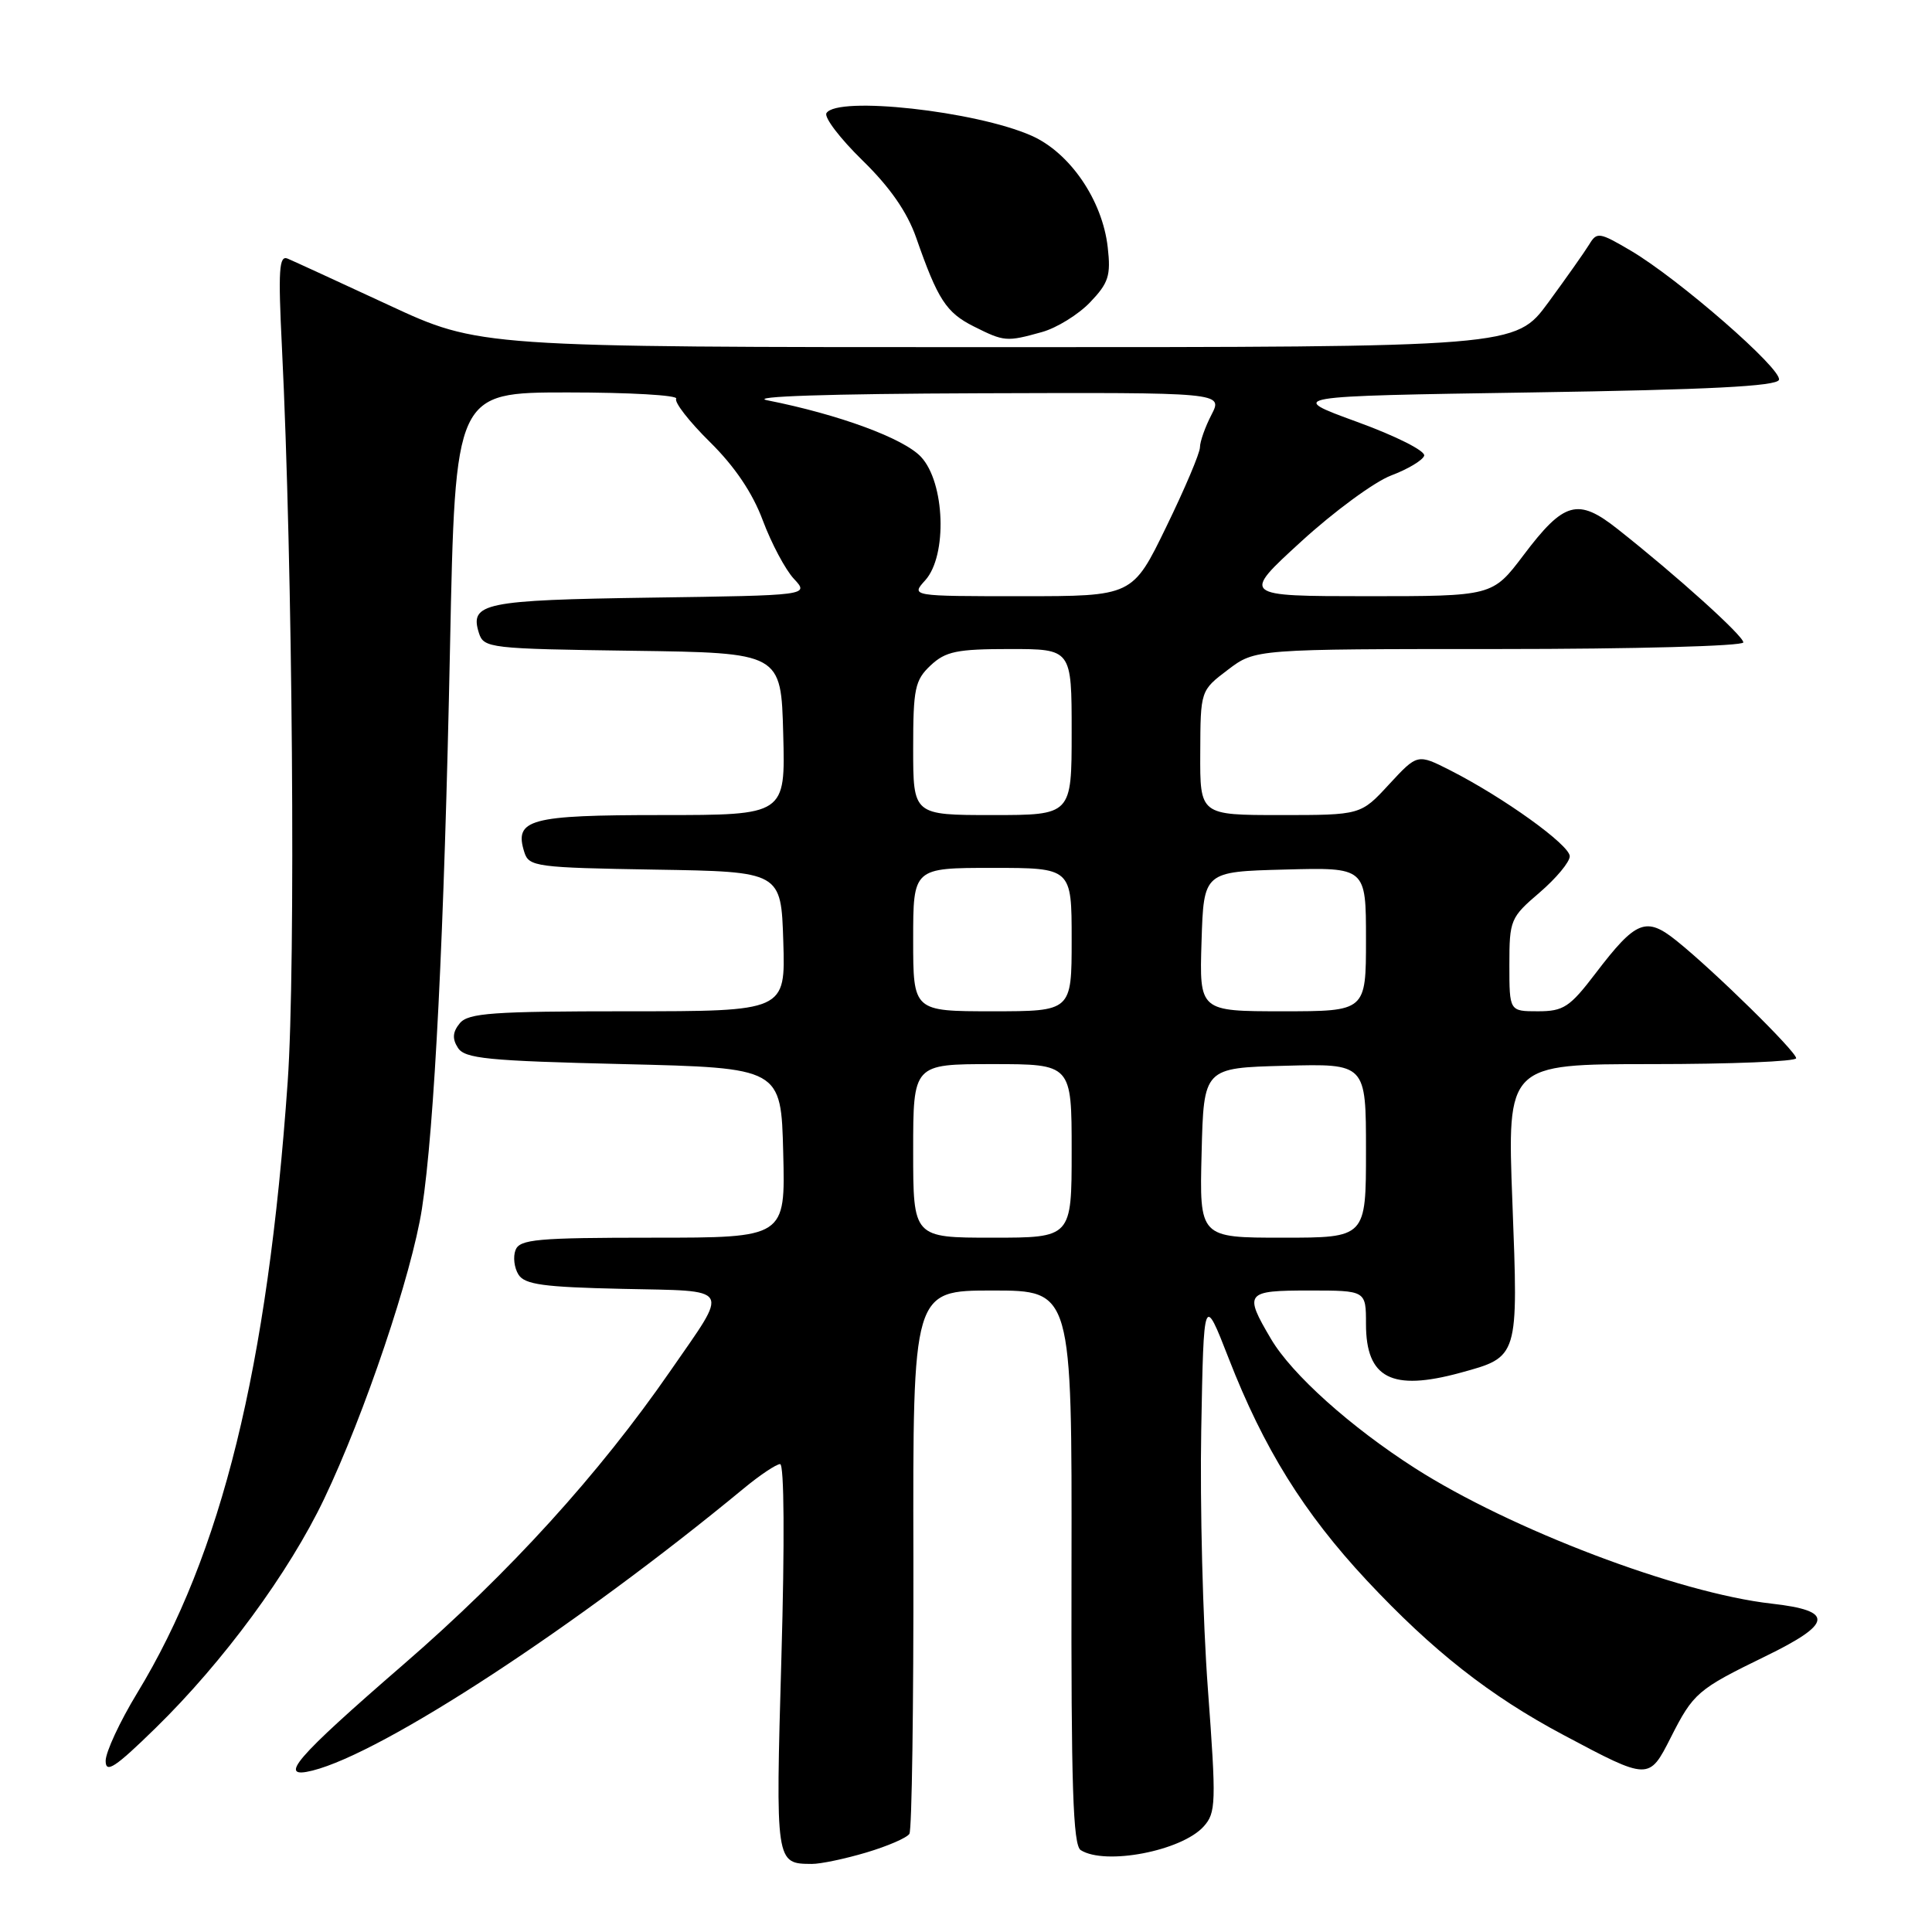 <?xml version="1.0" encoding="UTF-8" standalone="no"?>
<!DOCTYPE svg PUBLIC "-//W3C//DTD SVG 1.1//EN" "http://www.w3.org/Graphics/SVG/1.1/DTD/svg11.dtd" >
<svg xmlns="http://www.w3.org/2000/svg" xmlns:xlink="http://www.w3.org/1999/xlink" version="1.1" viewBox="0 0 256 256">
 <g >
 <path fill="currentColor"
d=" M 114.78 245.47 C 117.60 244.63 120.18 243.52 120.50 242.99 C 120.83 242.47 121.06 226.05 121.03 206.52 C 120.95 171.00 120.95 171.00 131.50 171.00 C 142.04 171.00 142.04 171.00 141.98 207.66 C 141.92 236.67 142.18 244.50 143.20 245.15 C 146.44 247.20 156.54 245.27 159.48 242.03 C 161.13 240.20 161.17 238.96 160.05 223.78 C 159.38 214.83 158.99 199.40 159.17 189.50 C 159.50 171.51 159.50 171.51 162.81 180.00 C 167.45 191.93 172.76 200.47 181.11 209.42 C 189.82 218.73 197.41 224.71 207.18 229.90 C 218.49 235.92 218.50 235.92 221.38 230.24 C 224.38 224.32 224.93 223.85 233.88 219.49 C 242.87 215.12 243.08 213.43 234.75 212.49 C 222.40 211.10 200.19 202.66 187.49 194.54 C 178.93 189.06 171.17 182.10 168.41 177.41 C 164.80 171.29 165.03 171.00 173.50 171.00 C 181.00 171.00 181.00 171.00 181.00 175.43 C 181.00 182.63 184.40 184.38 193.50 181.90 C 201.24 179.78 201.19 179.96 200.40 159.30 C 199.70 141.00 199.70 141.00 218.85 141.00 C 229.38 141.00 238.00 140.65 238.00 140.22 C 238.00 139.33 227.15 128.67 222.18 124.68 C 218.11 121.41 216.79 121.93 211.43 128.96 C 208.01 133.45 207.18 134.00 203.79 134.00 C 200.00 134.00 200.00 134.00 200.00 127.85 C 200.00 121.90 200.14 121.57 204.00 118.27 C 206.20 116.38 208.00 114.22 208.00 113.46 C 208.00 111.97 199.24 105.67 192.16 102.07 C 187.82 99.87 187.82 99.87 184.06 103.93 C 180.31 108.00 180.31 108.00 169.65 108.00 C 159.00 108.00 159.00 108.00 159.04 99.75 C 159.07 91.50 159.07 91.50 162.70 88.75 C 166.32 86.00 166.32 86.00 198.66 86.00 C 216.55 86.00 231.00 85.61 231.00 85.12 C 231.00 84.25 222.22 76.32 214.34 70.10 C 209.07 65.93 207.24 66.44 201.86 73.58 C 197.76 79.00 197.76 79.00 181.13 79.00 C 164.50 78.99 164.50 78.99 172.42 71.75 C 176.78 67.76 182.14 63.83 184.34 63.00 C 186.54 62.17 188.50 61.00 188.71 60.39 C 188.91 59.76 185.01 57.79 179.79 55.89 C 170.50 52.50 170.50 52.50 202.92 52.00 C 226.42 51.64 235.44 51.18 235.72 50.33 C 236.19 48.94 222.40 36.93 216.08 33.21 C 211.92 30.76 211.59 30.71 210.58 32.39 C 209.98 33.37 207.54 36.83 205.15 40.09 C 200.80 46.00 200.80 46.00 132.15 46.00 C 63.50 46.00 63.50 46.00 51.50 40.42 C 44.90 37.36 38.88 34.59 38.12 34.27 C 36.97 33.78 36.85 35.77 37.36 46.09 C 38.78 74.76 39.20 128.01 38.12 143.34 C 35.46 181.27 29.38 205.94 18.17 224.35 C 15.88 228.12 14.00 232.16 14.00 233.32 C 14.00 235.04 15.25 234.22 20.62 228.97 C 29.60 220.19 38.28 208.39 42.95 198.61 C 48.32 187.36 54.56 168.83 55.91 160.16 C 57.57 149.41 58.86 123.68 59.63 85.75 C 60.32 52.00 60.32 52.00 75.22 52.00 C 83.41 52.00 89.89 52.37 89.60 52.83 C 89.32 53.29 91.33 55.87 94.06 58.56 C 97.35 61.80 99.72 65.31 101.08 68.97 C 102.22 72.01 104.07 75.49 105.19 76.69 C 107.24 78.89 107.24 78.89 86.17 79.19 C 64.12 79.51 62.20 79.91 63.46 83.88 C 64.10 85.88 64.87 85.97 83.81 86.23 C 103.50 86.50 103.50 86.50 103.78 97.25 C 104.07 108.00 104.07 108.00 87.66 108.00 C 70.13 108.00 68.09 108.55 69.48 112.93 C 70.08 114.84 71.06 114.97 86.81 115.23 C 103.50 115.50 103.50 115.50 103.79 124.75 C 104.08 134.00 104.08 134.00 83.16 134.00 C 65.30 134.00 62.05 134.23 60.93 135.58 C 59.98 136.73 59.90 137.63 60.67 138.83 C 61.57 140.27 64.54 140.57 82.61 141.00 C 103.50 141.50 103.50 141.50 103.78 152.75 C 104.07 164.00 104.07 164.00 86.50 164.00 C 71.16 164.00 68.86 164.21 68.31 165.64 C 67.96 166.54 68.14 168.00 68.70 168.89 C 69.53 170.21 72.02 170.55 82.45 170.78 C 97.18 171.11 96.69 170.28 88.83 181.65 C 79.37 195.33 67.51 208.38 53.52 220.50 C 39.07 233.01 36.68 235.80 41.41 234.61 C 50.79 232.26 76.41 215.50 98.52 197.25 C 100.68 195.46 102.87 194.00 103.37 194.00 C 103.91 194.00 103.98 204.35 103.54 219.63 C 102.76 246.98 102.76 246.95 107.57 246.98 C 108.71 246.99 111.95 246.31 114.78 245.47 Z  M 138.06 44.00 C 140.01 43.46 142.89 41.68 144.44 40.06 C 146.89 37.50 147.21 36.52 146.78 32.77 C 146.08 26.53 141.77 20.23 136.68 17.98 C 129.30 14.71 110.92 12.69 109.51 14.99 C 109.17 15.54 111.31 18.35 114.27 21.24 C 117.93 24.81 120.21 28.10 121.40 31.50 C 124.26 39.70 125.37 41.41 129.02 43.25 C 133.07 45.28 133.36 45.31 138.06 44.00 Z  M 121.00 152.50 C 121.00 141.00 121.00 141.00 131.50 141.00 C 142.00 141.00 142.00 141.00 142.00 152.50 C 142.00 164.00 142.00 164.00 131.50 164.00 C 121.00 164.00 121.00 164.00 121.00 152.50 Z  M 159.22 152.75 C 159.50 141.50 159.50 141.50 170.25 141.22 C 181.00 140.93 181.00 140.93 181.00 152.47 C 181.00 164.00 181.00 164.00 169.97 164.00 C 158.93 164.00 158.93 164.00 159.22 152.75 Z  M 121.00 124.50 C 121.00 115.00 121.00 115.00 131.50 115.00 C 142.00 115.00 142.00 115.00 142.00 124.50 C 142.00 134.00 142.00 134.00 131.50 134.00 C 121.00 134.00 121.00 134.00 121.00 124.50 Z  M 159.21 124.75 C 159.50 115.50 159.50 115.50 170.25 115.22 C 181.00 114.93 181.00 114.93 181.00 124.47 C 181.00 134.00 181.00 134.00 169.96 134.00 C 158.92 134.00 158.92 134.00 159.21 124.75 Z  M 121.00 99.17 C 121.00 91.24 121.23 90.13 123.31 88.17 C 125.30 86.31 126.79 86.00 133.81 86.00 C 142.00 86.00 142.00 86.00 142.00 97.00 C 142.00 108.00 142.00 108.00 131.50 108.00 C 121.00 108.00 121.00 108.00 121.00 99.17 Z  M 122.60 76.89 C 125.55 73.62 125.22 63.93 122.03 60.53 C 119.71 58.07 111.16 54.92 101.67 53.04 C 99.09 52.53 109.81 52.18 129.78 52.11 C 162.05 52.00 162.05 52.00 160.53 54.95 C 159.69 56.57 159.00 58.52 159.00 59.27 C 159.00 60.03 156.99 64.77 154.53 69.82 C 150.07 79.00 150.07 79.00 135.38 79.00 C 120.69 79.00 120.69 79.00 122.60 76.89 Z "/>
</g>
</svg>